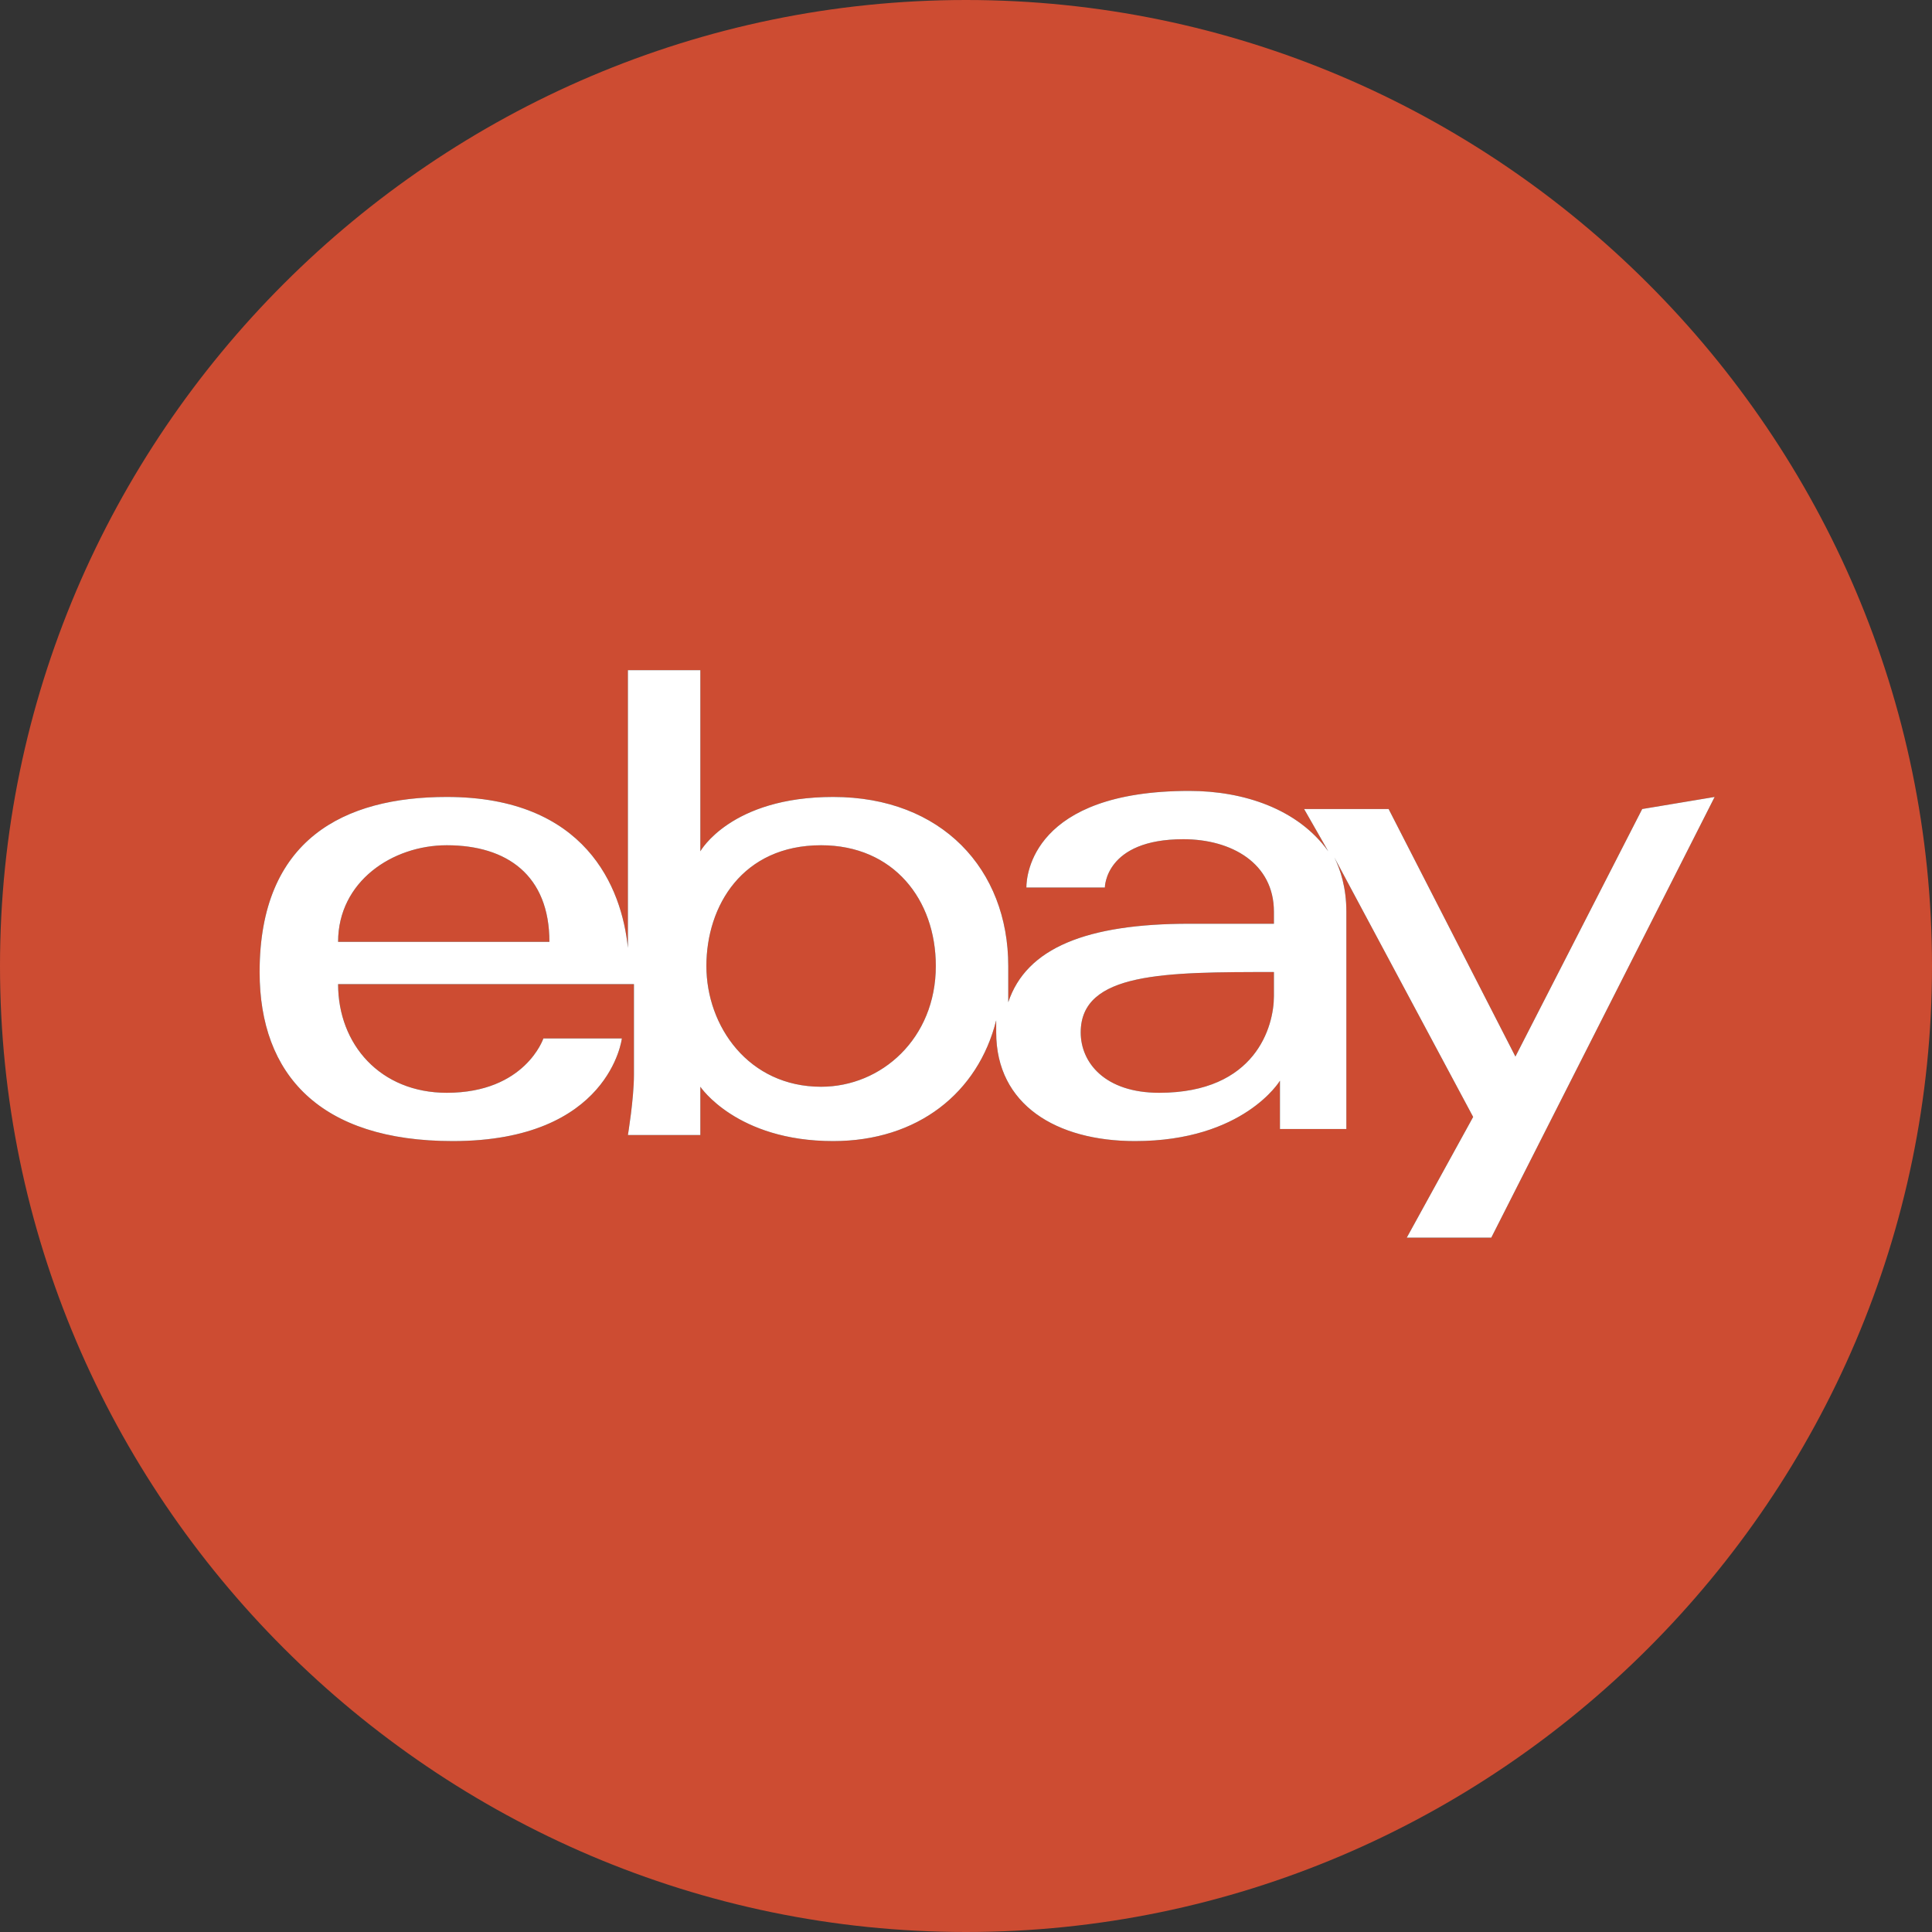 <?xml version="1.0" encoding="UTF-8"?>
<!DOCTYPE svg PUBLIC "-//W3C//DTD SVG 1.1//EN" "http://www.w3.org/Graphics/SVG/1.1/DTD/svg11.dtd">
<svg version="1.1" id="Layer_1" xmlns="http://www.w3.org/2000/svg" xmlns:xlink="http://www.w3.org/1999/xlink" x="0px" y="0px" width="32px" height="32px" viewBox="0 0 32 32" enable-background="new 0 0 32 32" xml:space="preserve">
  <rect x="0" y="0" width="32" height="32" fill="#333333" stroke="none"/>
  <g id="icon">
    <path d="M9.1,15.6H5.6c0,-1,0.9,-1.6,1.8,-1.6C8.4,14,9.1,14.5,9.1,15.6zM13.6,14c-1.3,0,-1.9,1,-1.9,2s0.7,2,1.9,2c1,0,1.9,-0.8,1.9,-2C15.5,14.9,14.8,14,13.6,14zM32,16c0,8.8,-7.2,16,-16,16S0,24.8,0,16S7.2,0,16,0S32,7.2,32,16zM28.4,13.2l-1.2,0.2l-2.1,4.1l-2.1,-4.1h-1.4l0.4,0.7c-0.5,-0.7,-1.4,-1,-2.3,-1c-2.6,0,-2.7,1.4,-2.7,1.6h1.3c0,0,0,-0.8,1.3,-0.8c0.8,0,1.5,0.4,1.5,1.2v0.2h-1.4c-1.7,0,-2.7,0.4,-3,1.3c0,-0.2,0,-0.4,0,-0.6c0,-1.6,-1.1,-2.8,-2.9,-2.8c-1.7,0,-2.2,0.9,-2.2,0.9v-3h-1.2v4.6c-0.1,-1,-0.7,-2.5,-3,-2.5c-1.7,0,-3.1,0.7,-3.1,2.9c0,1.7,1,2.8,3.2,2.8c2.6,0,2.8,-1.7,2.8,-1.7H9c0,0,-0.3,0.9,-1.6,0.9c-1.1,0,-1.8,-0.8,-1.8,-1.8h4.9v1.5c0,0.4,-0.1,1,-0.1,1h1.2c0,0,0,-0.4,0,-0.8c0,0,0.6,0.9,2.2,0.9c1.4,0,2.4,-0.8,2.7,-2c0,0.1,0,0.1,0,0.2c0,1.2,1,1.8,2.3,1.8c1.8,0,2.4,-1,2.4,-1c0,0.4,0,0.8,0,0.8h1.1c0,0,0,-0.6,0,-0.9v-2.7c0,-0.4,-0.1,-0.7,-0.2,-0.9l2.3,4.3l-1.1,2h1.4L28.4,13.2zM17.9,17.1c0,0.5,0.4,1,1.3,1c1.6,0,1.9,-1.1,1.9,-1.6v-0.4C19.3,16.1,17.9,16.1,17.9,17.1z" fill="#CD4C32"/>
    <path d="M27.2,13.4l-2.1,4.1l-2.1,-4.1h-1.4l0.4,0.7c-0.5,-0.7,-1.4,-1,-2.3,-1c-2.6,0,-2.7,1.4,-2.7,1.6h1.3c0,0,0,-0.8,1.3,-0.8c0.8,0,1.5,0.4,1.5,1.2v0.2h-1.4c-1.7,0,-2.7,0.4,-3,1.3c0,-0.2,0,-0.4,0,-0.6c0,-1.6,-1.1,-2.8,-2.9,-2.8c-1.7,0,-2.2,0.9,-2.2,0.9v-3h-1.2v4.6c-0.1,-1,-0.7,-2.5,-3,-2.5c-1.7,0,-3.1,0.7,-3.1,2.9c0,1.7,1,2.8,3.2,2.8c2.6,0,2.8,-1.7,2.8,-1.7H9c0,0,-0.3,0.9,-1.6,0.9c-1.1,0,-1.8,-0.8,-1.8,-1.8h4.9v1.5c0,0.4,-0.1,1,-0.1,1h1.2c0,0,0,-0.4,0,-0.8c0,0,0.6,0.9,2.2,0.9c1.4,0,2.4,-0.8,2.7,-2c0,0.1,0,0.1,0,0.2c0,1.2,1,1.8,2.3,1.8c1.8,0,2.4,-1,2.4,-1c0,0.4,0,0.8,0,0.8h1.1c0,0,0,-0.6,0,-0.9v-2.7c0,-0.4,-0.1,-0.7,-0.2,-0.9l2.3,4.3l-1.1,2h1.4l3.7,-7.3L27.2,13.4L27.2,13.4zM5.6,15.6c0,-1,0.9,-1.6,1.8,-1.6c1,0,1.7,0.5,1.7,1.6H5.6zM13.6,18c-1.2,0,-1.9,-1,-1.9,-2s0.6,-2,1.9,-2l0,0c1.2,0,1.9,0.9,1.9,2C15.5,17.2,14.6,18,13.6,18zM21.1,16.5c0,0.5,-0.3,1.6,-1.9,1.6c-0.9,0,-1.3,-0.5,-1.3,-1c0,-1,1.4,-1,3.2,-1V16.5L21.1,16.5z" fill="#FFFFFF"/>
  </g>
</svg>
